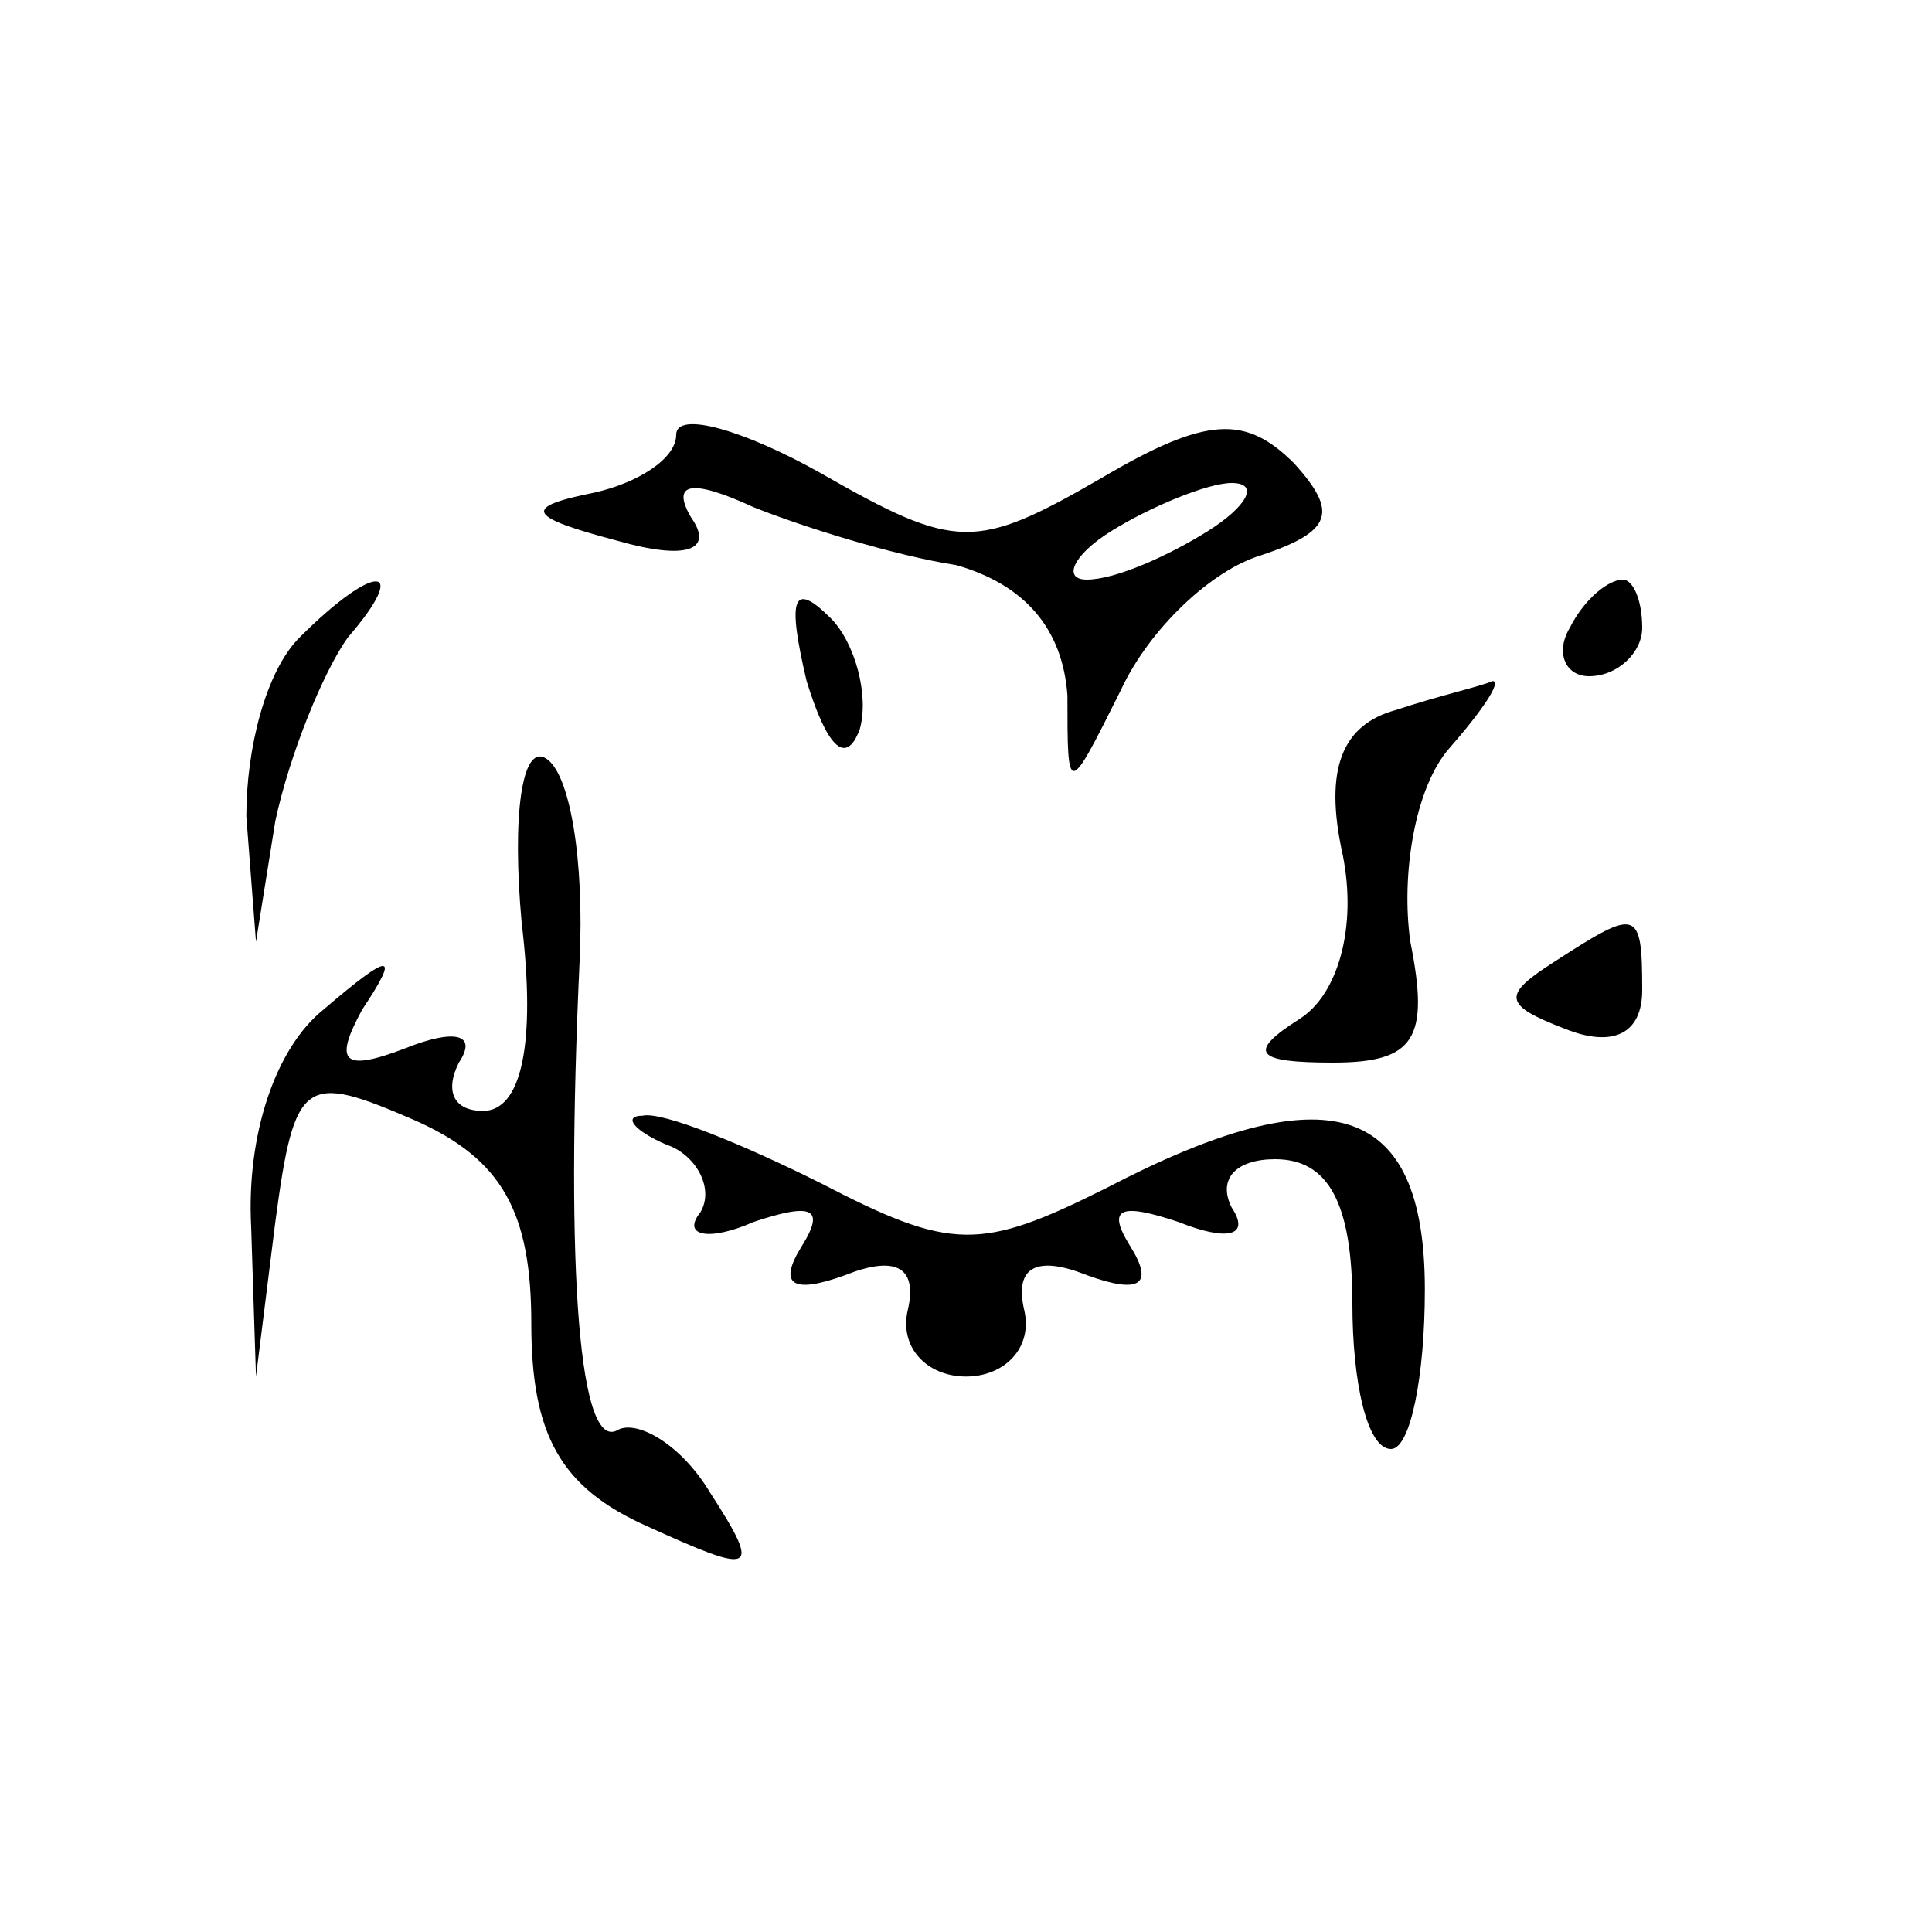 <?xml version="1.0" standalone="no"?>
<!DOCTYPE svg PUBLIC "-//W3C//DTD SVG 20010904//EN"
 "http://www.w3.org/TR/2001/REC-SVG-20010904/DTD/svg10.dtd">
<svg version="1.0" xmlns="http://www.w3.org/2000/svg"
 width="40pt" height="40pt" viewBox="0 0 40 40"
 preserveAspectRatio="xMidYMid meet">

<g transform="translate(0,40) scale(0.1,-0.1)"
fill="#000000" stroke="none">
<path d="M140 310 c0 -5 -8 -10 -17 -12 -15 -3 -14 -5 5 -10 14 -4 20 -2 15 5
-4 7 0 8 13 2 10 -4 29 -10 42 -12 14 -4 22 -13 23 -27 0 -21 0 -21 11 1 6 13
19 25 29 28 15 5 16 9 7 19 -10 10 -18 10 -40 -3 -26 -15 -30 -15 -58 1 -16 9
-30 13 -30 8z m110 -20 c-8 -5 -19 -10 -25 -10 -5 0 -3 5 5 10 8 5 20 10 25
10 6 0 3 -5 -5 -10z"/>
<path d="M62 268 c-7 -7 -11 -23 -11 -37 l2 -26 4 25 c3 14 10 31 15 38 13 15
6 16 -10 0z"/>
<path d="M167 259 c4 -13 8 -18 11 -10 2 7 -1 18 -6 23 -8 8 -9 4 -5 -13z"/>
<path d="M325 270 c-3 -5 -1 -10 4 -10 6 0 11 5 11 10 0 6 -2 10 -4 10 -3 0
-8 -4 -11 -10z"/>
<path d="M289 253 c-11 -3 -15 -12 -11 -30 3 -15 -1 -29 -9 -34 -11 -7 -9 -9
7 -9 17 0 20 5 16 25 -2 14 1 32 8 40 7 8 11 14 9 14 -2 -1 -11 -3 -20 -6z"/>
<path d="M108 209 c3 -25 0 -39 -8 -39 -6 0 -8 4 -5 10 4 6 -1 7 -11 3 -13 -5
-15 -3 -9 8 8 12 6 12 -8 0 -10 -8 -16 -26 -15 -45 l1 -31 4 32 c4 30 6 31 29
21 18 -8 24 -19 24 -42 0 -23 6 -34 24 -42 22 -10 24 -10 13 7 -6 10 -15 15
-19 13 -8 -5 -11 32 -8 97 1 21 -2 39 -7 42 -5 3 -7 -12 -5 -34z"/>
<path d="M322 201 c-11 -7 -11 -9 2 -14 10 -4 16 -1 16 8 0 17 -1 17 -18 6z"/>
<path d="M138 163 c6 -2 10 -9 7 -14 -4 -5 2 -6 11 -2 12 4 15 3 10 -5 -5 -8
-2 -10 9 -6 10 4 15 2 13 -7 -2 -8 4 -14 12 -14 8 0 14 6 12 14 -2 9 3 11 13
7 11 -4 14 -2 9 6 -5 8 -2 9 10 5 10 -4 15 -3 11 3 -3 6 1 10 9 10 11 0 16 -9
16 -30 0 -16 3 -30 8 -30 4 0 7 15 7 33 0 39 -20 45 -66 21 -26 -13 -32 -13
-59 1 -16 8 -33 15 -37 14 -4 0 -2 -3 5 -6z"/>
</g>
</svg>
